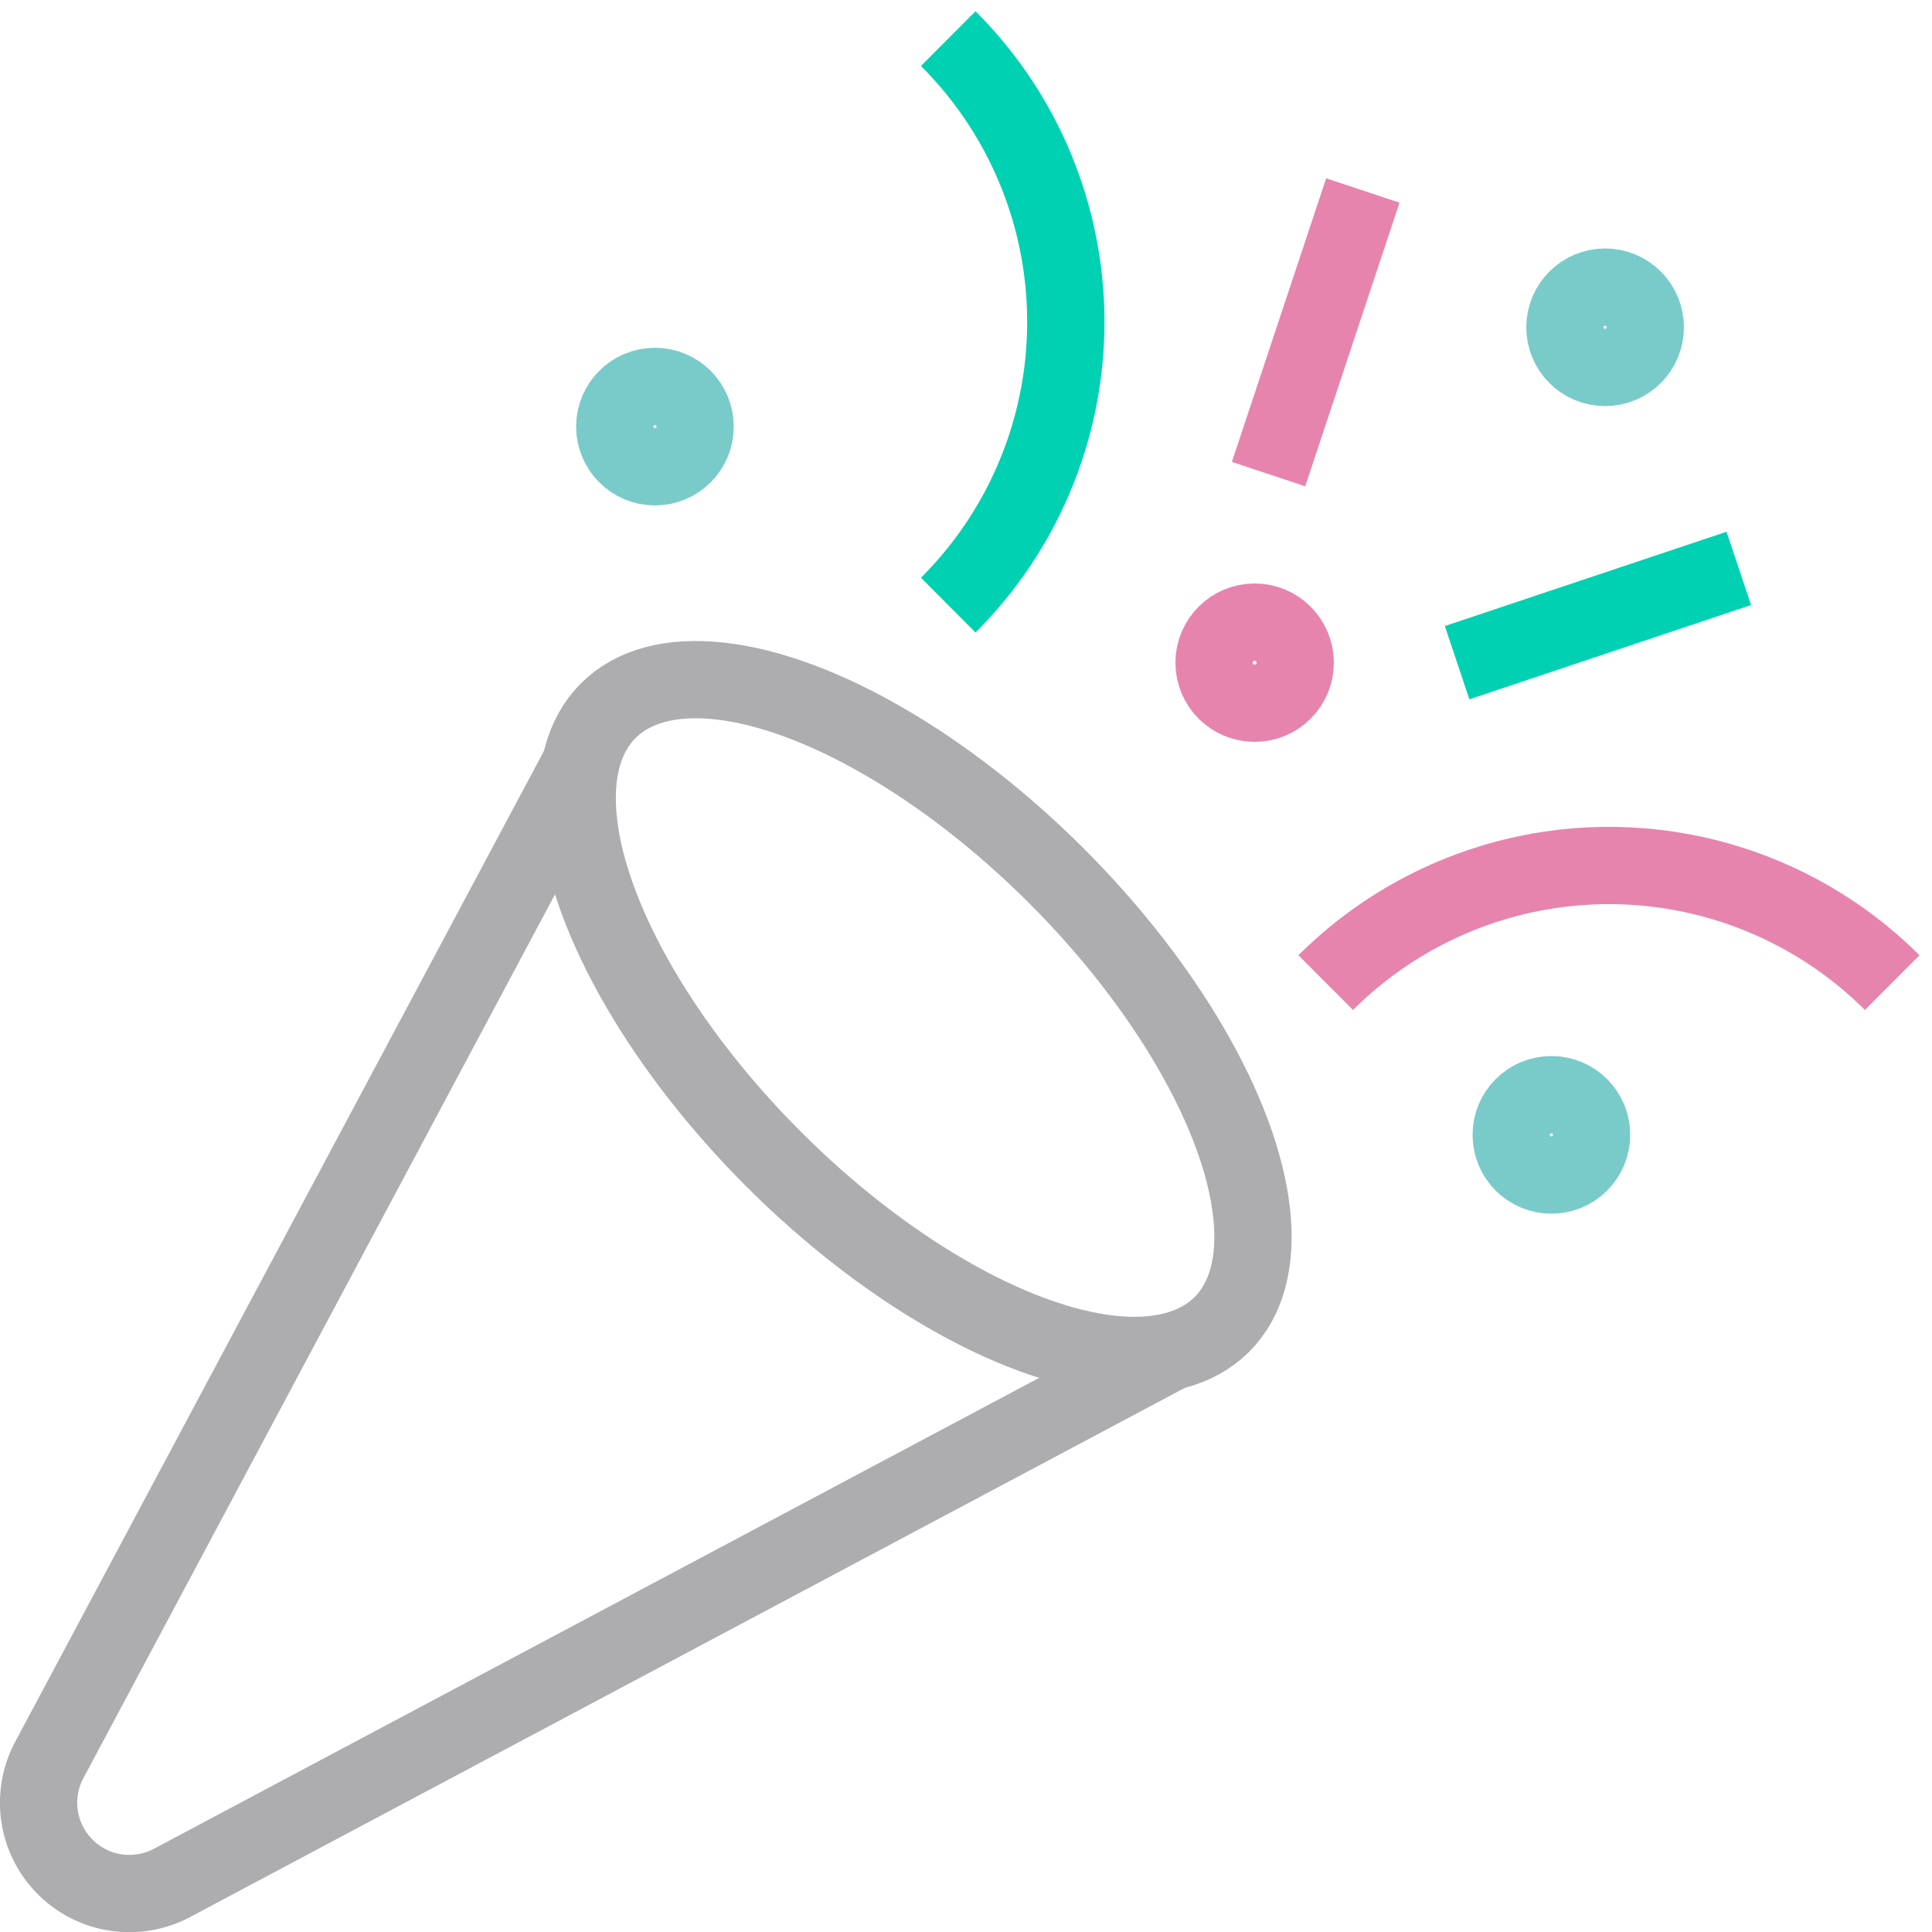 <svg id="Layer_1" data-name="Layer 1" xmlns="http://www.w3.org/2000/svg" viewBox="0 0 50 50"><defs><style>.cls-1,.cls-2,.cls-3,.cls-4{fill:none;stroke-width:2px;}.cls-1{stroke:#adadb0;}.cls-2{stroke:#e684ae;}.cls-3{stroke:#00d1b2;}.cls-4{stroke:#79cbca;}</style></defs><title>icon--colors</title><path class="cls-1" d="M15,19.83,1.28,45.54a2.35,2.35,0,0,0,3.19,3.18L30.26,35"/><ellipse class="cls-1" cx="23.68" cy="26.33" rx="5.18" ry="11.23" transform="translate(-11.68 24.46) rotate(-45)"/><path class="cls-2" d="M34.31,25.43a10.38,10.38,0,0,1,14.66,0"/><path class="cls-3" d="M24.54,15.66A10.35,10.35,0,0,0,24.54,1h0"/><path class="cls-3" d="M37.71,17.15,45,14.71"/><path class="cls-2" d="M32.83,12.27l2.44-7.34"/><circle class="cls-2" cx="32.47" cy="17.15" r="1.05"/><circle class="cls-4" cx="16.95" cy="11.04" r="1.04"/><circle class="cls-4" cx="41.54" cy="8.47" r="1.04"/><circle class="cls-4" cx="40.15" cy="29.37" r="1.04"/></svg>